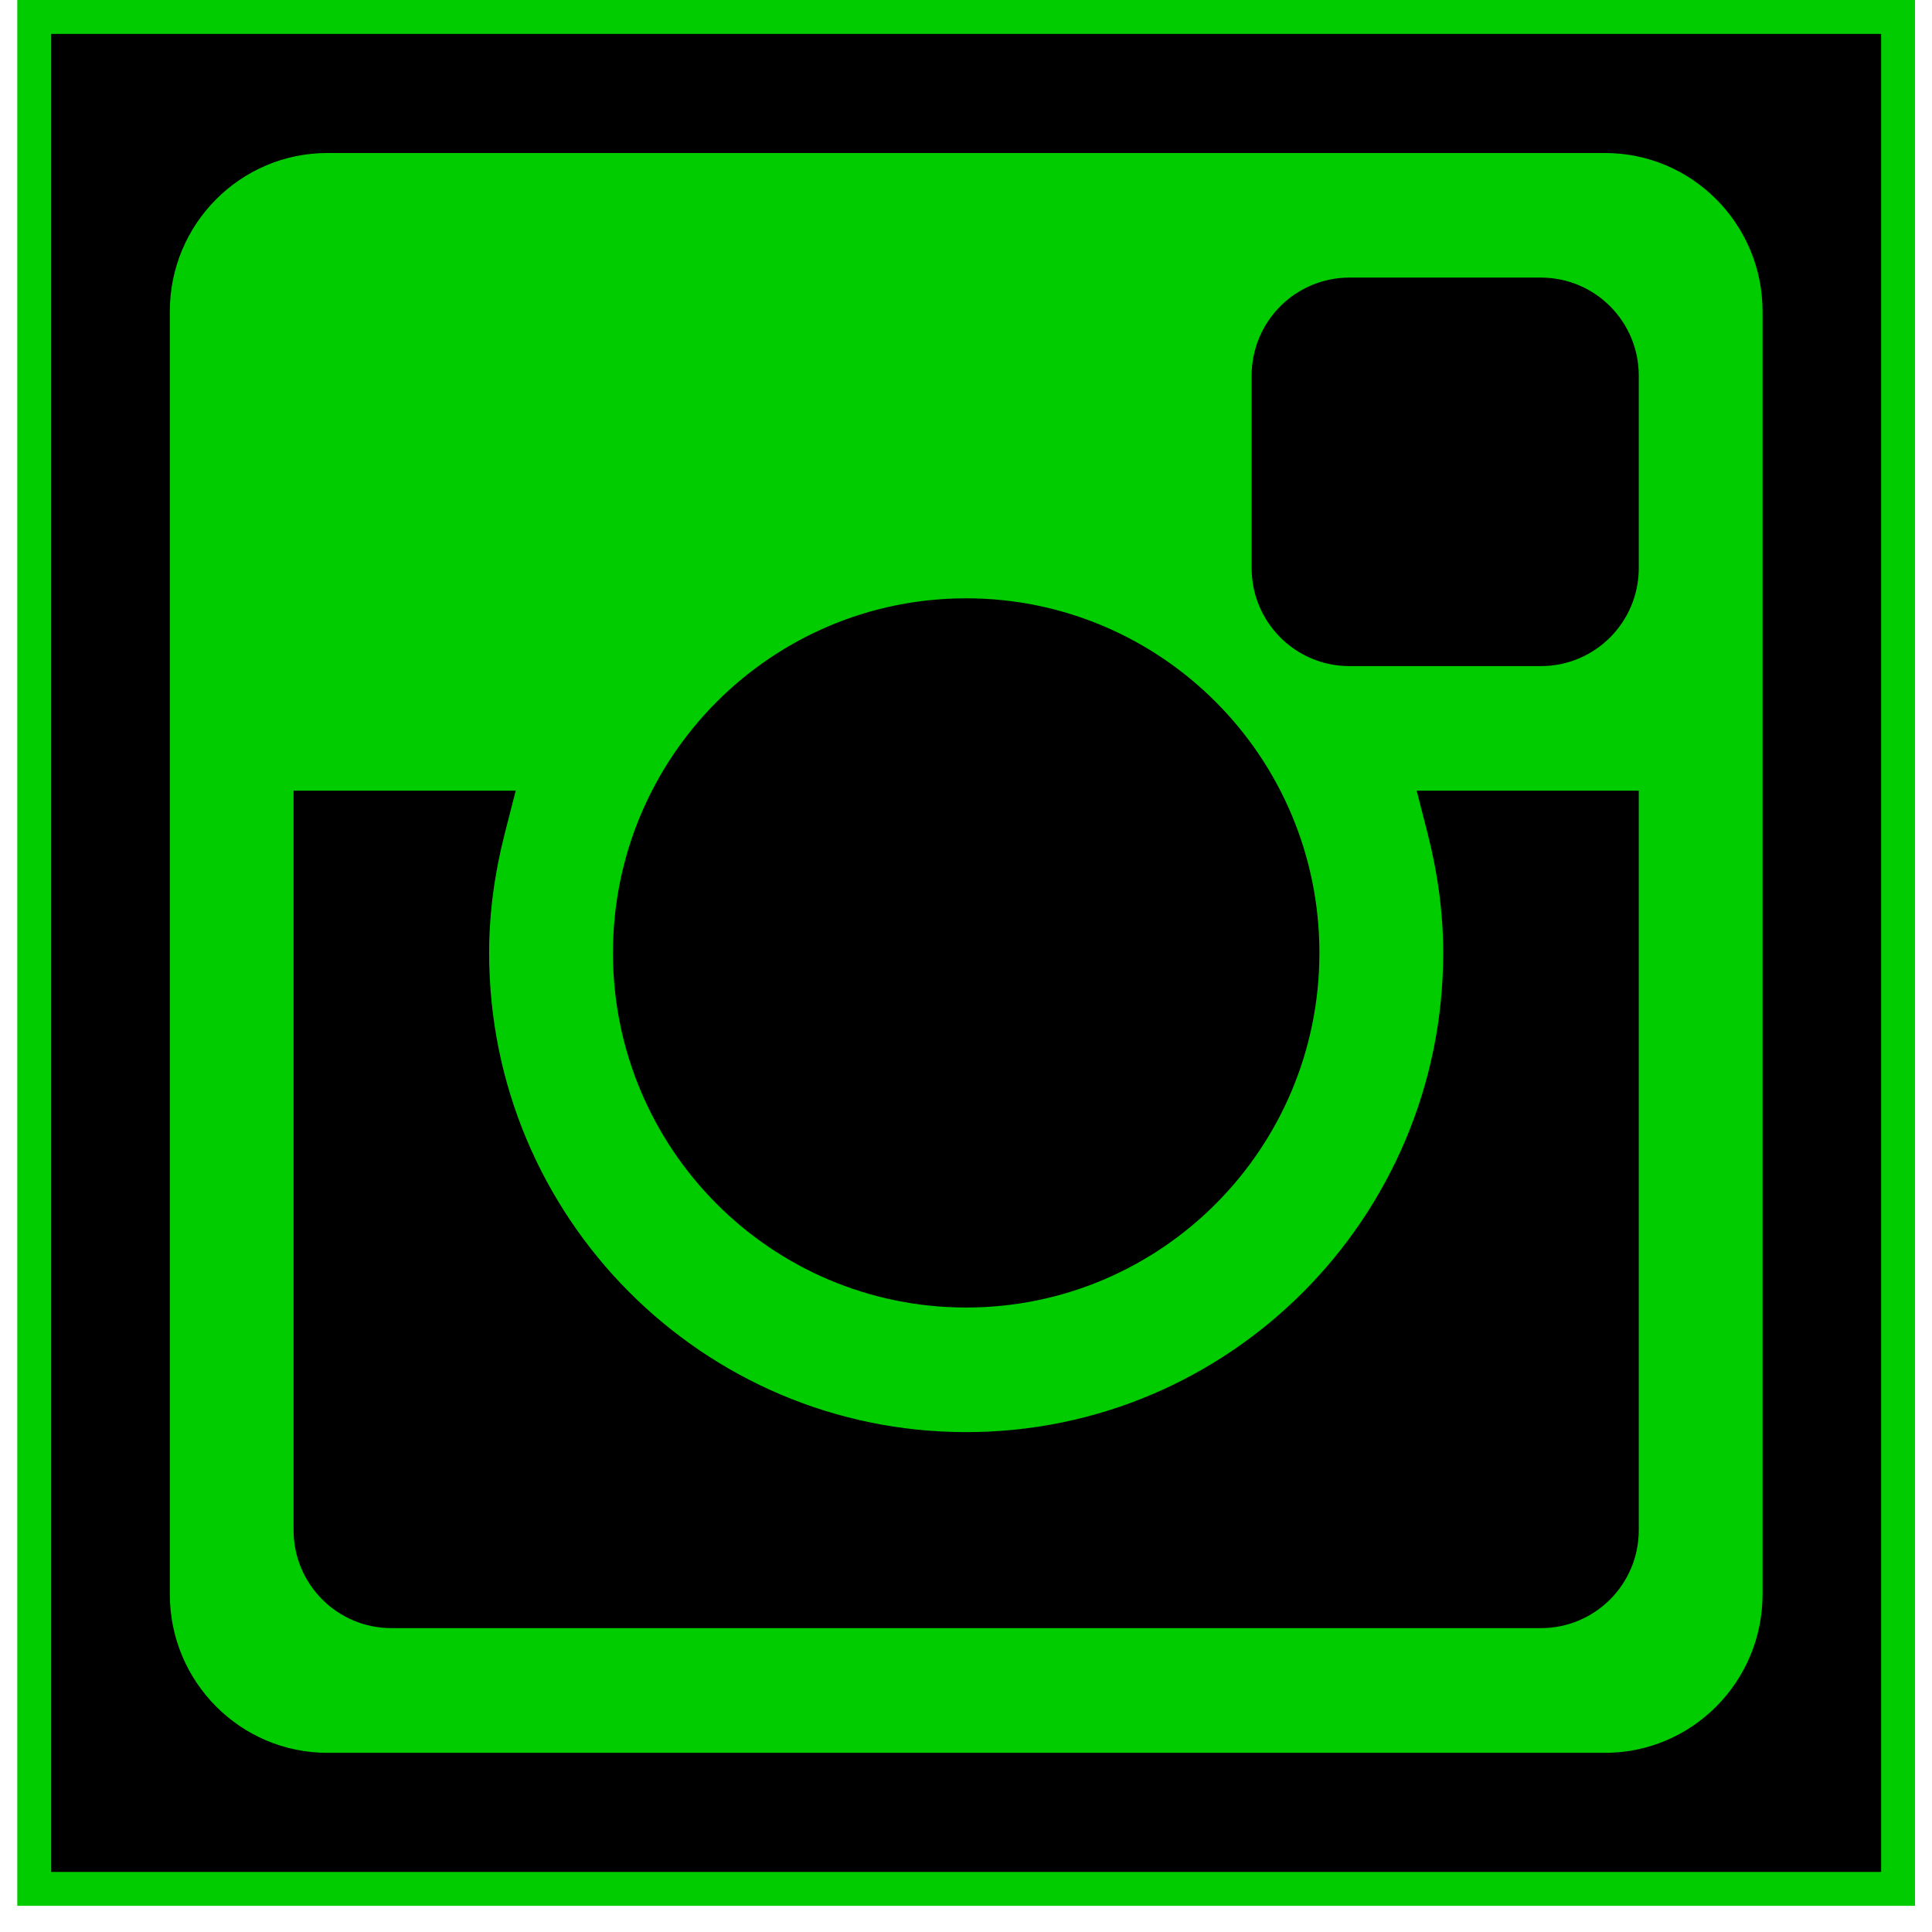 <svg width="150" height="150" viewBox="0 0 56 57" fill="none" xmlns="http://www.w3.org/2000/svg">
<rect x="0.51" y="0.5" width="54.989" height="55.228" fill="black" stroke="#0c0"/>
<rect width="48.991" height="49.2" fill="black" transform="translate(3.51 3.514)"/>
<rect width="48.991" height="49.2" fill="black" transform="translate(3.51 3.514)"/>
<path d="M47.349 24.327V23.827H46.849H42.584H41.94L42.1 24.451C42.401 25.628 42.579 26.852 42.579 28.113C42.579 36.201 36.052 42.752 28.005 42.752C19.959 42.752 13.431 36.201 13.431 28.113C13.431 26.852 13.609 25.628 13.911 24.452L14.071 23.827H13.427H9.161H8.661V24.327V45.144C8.661 46.463 9.728 47.535 11.048 47.535H44.962C46.282 47.535 47.349 46.463 47.349 45.144V24.327ZM47.349 11.082C47.349 9.763 46.283 8.69 44.962 8.69H39.311C37.992 8.69 36.927 9.764 36.927 11.082V16.76C36.927 18.079 37.992 19.152 39.311 19.152H44.962C46.283 19.152 47.349 18.079 47.349 16.76V11.082ZM28.005 18.152C22.523 18.152 18.084 22.613 18.084 28.113C18.084 33.612 22.523 38.076 28.005 38.076C33.487 38.076 37.927 33.612 37.927 28.113C37.927 22.613 33.487 18.152 28.005 18.152ZM46.849 52.214H9.161C6.319 52.214 4.01 49.898 4.01 47.035V9.19C4.01 6.329 6.319 4.014 9.161 4.014H46.849C49.693 4.014 52.001 6.329 52.001 9.19V47.035C52.001 49.898 49.693 52.214 46.849 52.214Z" fill="#0c0" stroke="black"/>
</svg>

